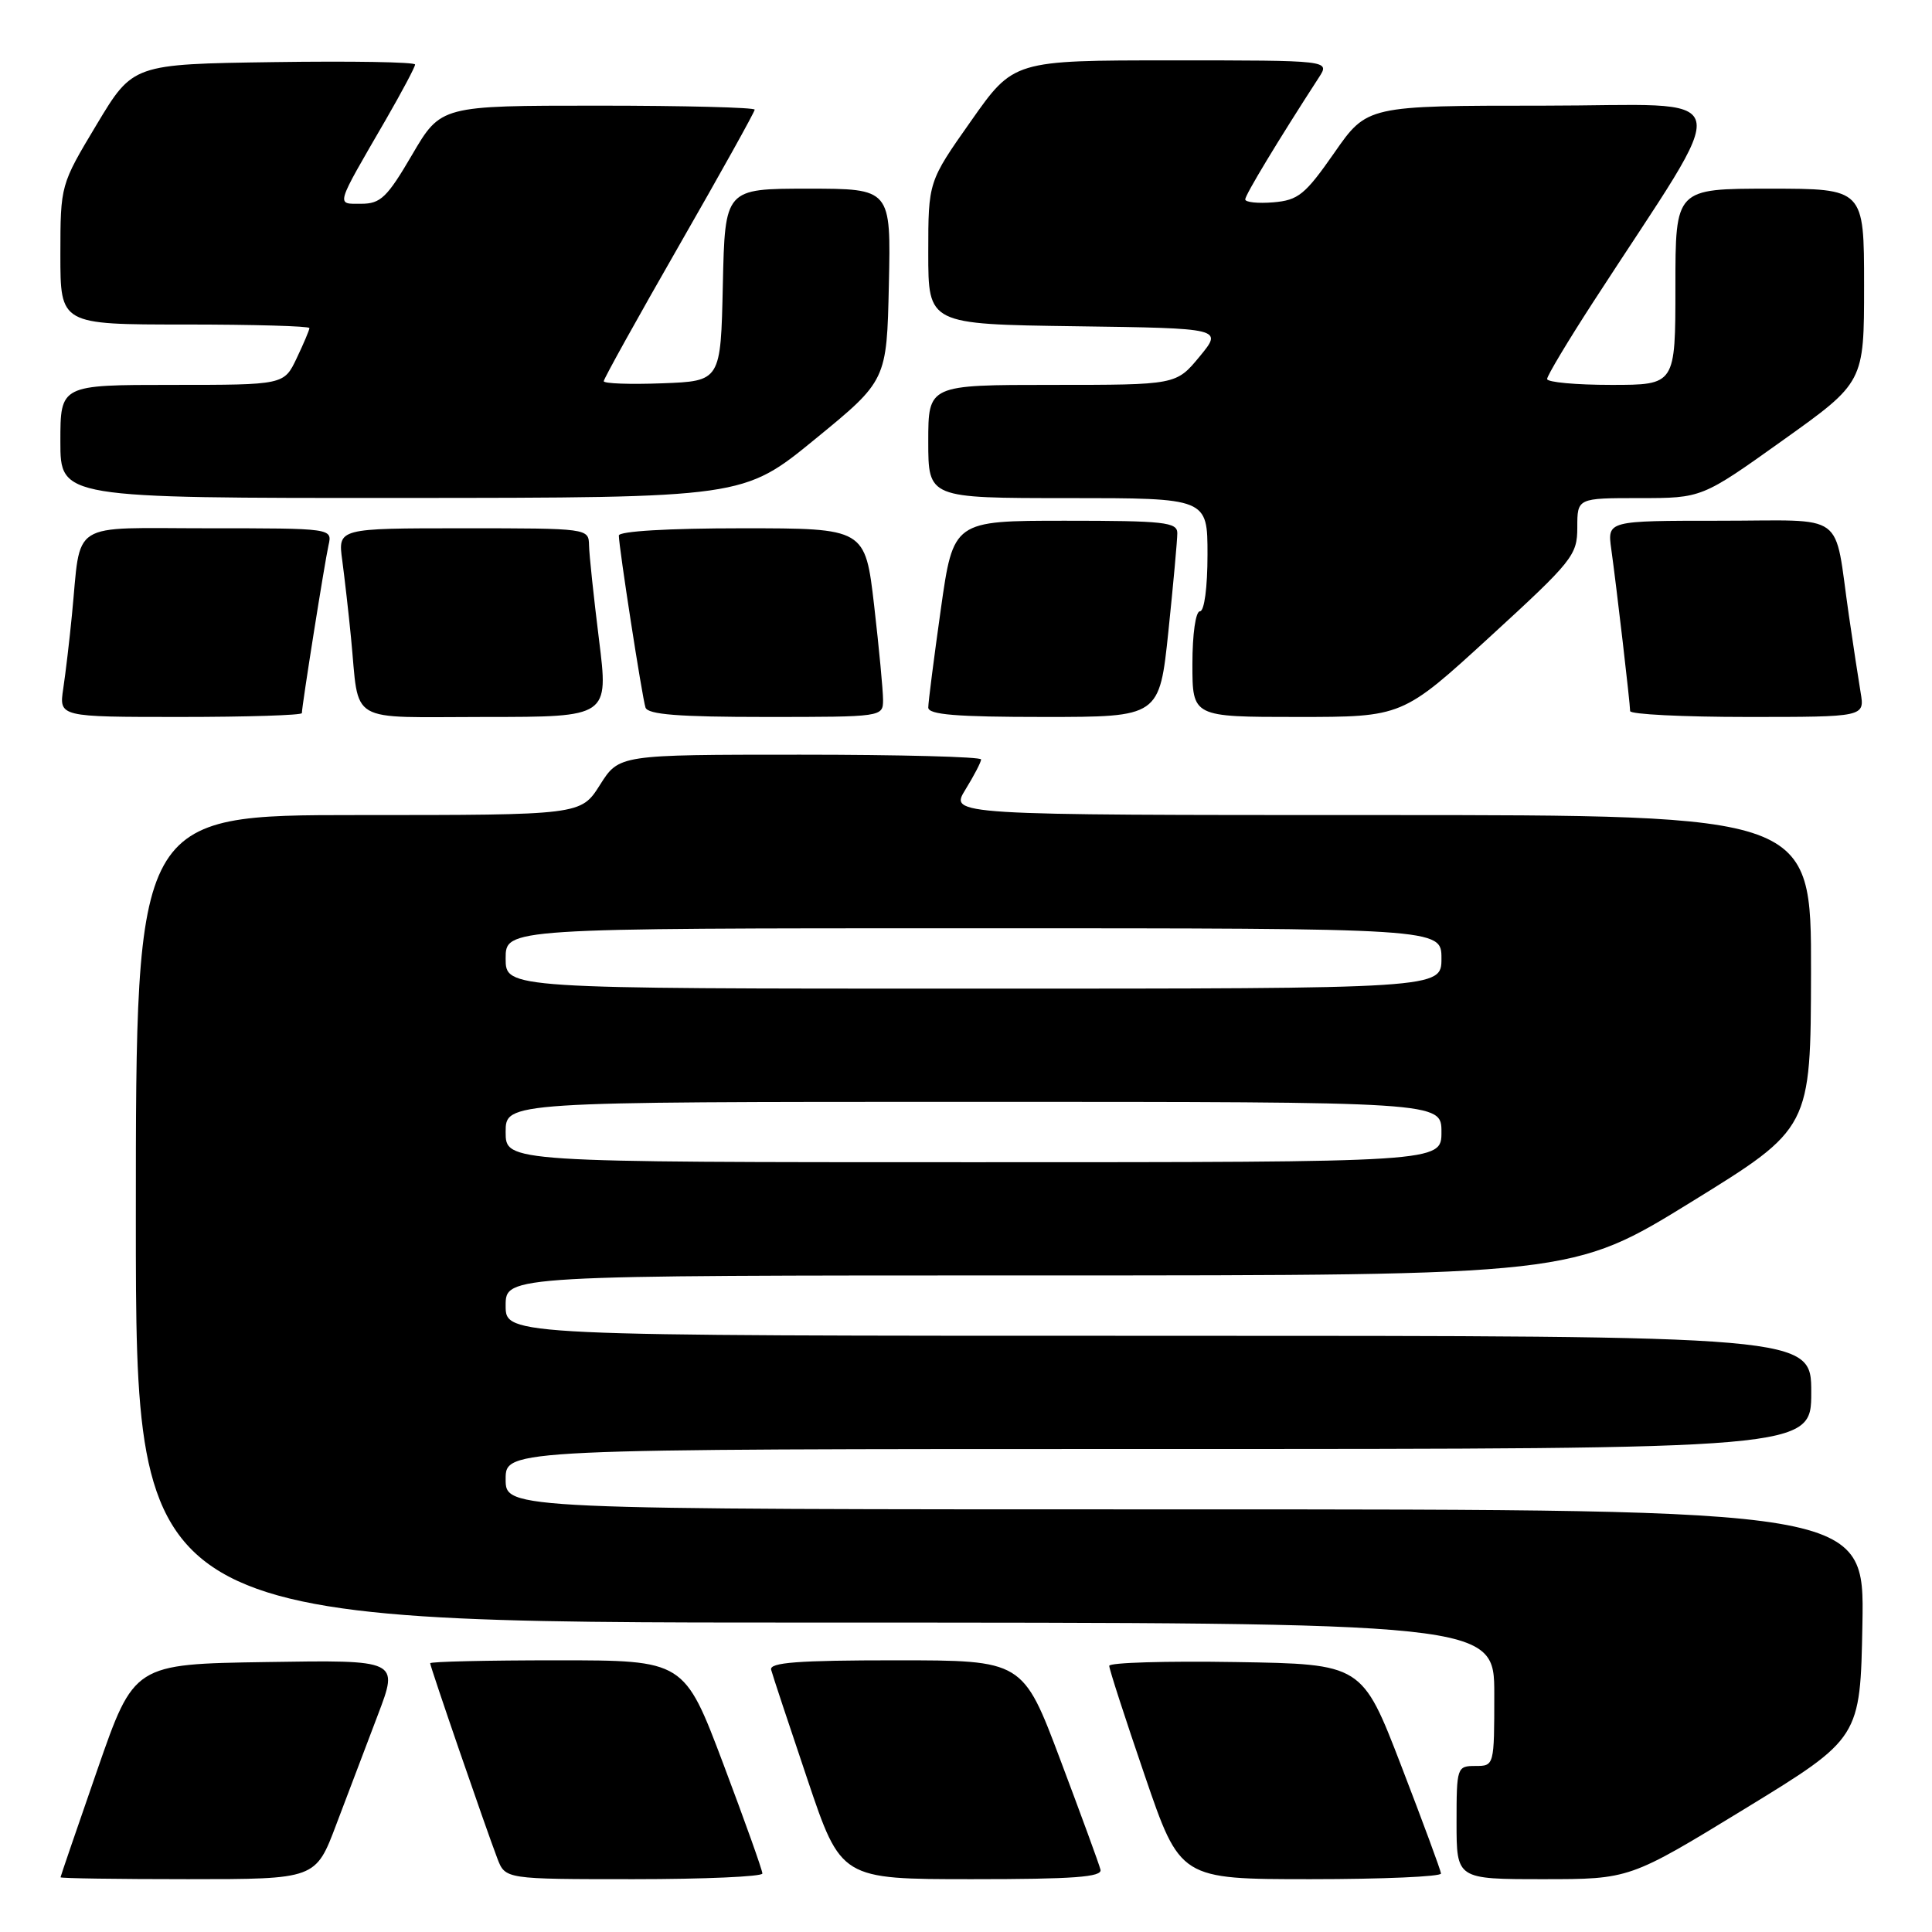 <?xml version="1.0" encoding="UTF-8" standalone="no"?>
<!DOCTYPE svg PUBLIC "-//W3C//DTD SVG 1.1//EN" "http://www.w3.org/Graphics/SVG/1.1/DTD/svg11.dtd" >
<svg xmlns="http://www.w3.org/2000/svg" xmlns:xlink="http://www.w3.org/1999/xlink" version="1.1" viewBox="0 0 256 256">
 <g >
 <path fill="currentColor"
d=" M 44.56 241.75 C 46.07 237.76 48.55 231.23 50.07 227.23 C 52.84 219.95 52.84 219.95 35.30 220.23 C 17.76 220.50 17.76 220.50 12.90 234.50 C 10.23 242.20 8.03 248.61 8.02 248.75 C 8.01 248.89 15.61 249.00 24.91 249.00 C 41.83 249.00 41.83 249.00 44.56 241.75 Z  M 101.02 248.25 C 101.03 247.84 98.70 241.31 95.85 233.75 C 90.66 220.00 90.66 220.00 73.83 220.00 C 64.57 220.00 57.00 220.17 57.00 220.39 C 57.00 220.84 64.35 242.19 65.90 246.25 C 66.95 249.00 66.95 249.00 83.98 249.00 C 93.34 249.00 101.01 248.66 101.02 248.25 Z  M 145.82 247.74 C 145.65 247.04 143.26 240.52 140.52 233.24 C 135.54 220.00 135.54 220.00 118.70 220.00 C 105.71 220.00 101.93 220.29 102.18 221.25 C 102.36 221.94 104.52 228.46 106.98 235.75 C 111.44 249.00 111.44 249.00 128.79 249.00 C 142.29 249.00 146.07 248.72 145.82 247.74 Z  M 190.94 248.25 C 190.91 247.84 188.54 241.43 185.68 234.00 C 180.48 220.50 180.48 220.50 163.74 220.23 C 154.53 220.08 146.99 220.30 146.98 220.73 C 146.97 221.15 149.09 227.69 151.68 235.25 C 156.38 249.00 156.38 249.00 173.69 249.00 C 183.21 249.00 190.97 248.66 190.94 248.25 Z  M 231.22 239.66 C 246.50 230.31 246.50 230.31 246.78 215.16 C 247.05 200.00 247.05 200.00 157.03 200.00 C 67.00 200.00 67.00 200.00 67.00 196.00 C 67.00 192.00 67.00 192.00 153.50 192.00 C 240.00 192.00 240.00 192.00 240.00 184.50 C 240.00 177.00 240.00 177.00 153.50 177.00 C 67.00 177.00 67.00 177.00 67.00 173.00 C 67.00 169.00 67.00 169.00 137.66 169.00 C 208.32 169.00 208.32 169.00 224.13 159.25 C 239.93 149.50 239.93 149.50 239.97 128.75 C 240.00 108.00 240.00 108.00 182.92 108.00 C 125.84 108.00 125.84 108.00 127.92 104.63 C 129.06 102.78 130.00 100.98 130.00 100.63 C 130.00 100.28 119.21 100.00 106.01 100.00 C 82.03 100.00 82.03 100.00 79.50 104.00 C 76.97 108.00 76.97 108.00 47.49 108.00 C 18.00 108.00 18.00 108.00 18.00 161.50 C 18.00 215.00 18.00 215.00 108.00 215.00 C 198.00 215.00 198.00 215.00 198.00 224.50 C 198.00 233.97 197.99 234.00 195.50 234.00 C 193.06 234.00 193.00 234.17 193.00 241.50 C 193.00 249.00 193.00 249.00 204.47 249.00 C 215.94 249.00 215.94 249.00 231.22 239.66 Z  M 40.00 94.49 C 40.00 93.54 43.02 74.52 43.53 72.25 C 44.04 70.00 44.04 70.00 27.60 70.00 C 8.89 70.00 10.79 68.79 9.53 81.50 C 9.21 84.80 8.69 89.19 8.38 91.25 C 7.82 95.00 7.82 95.00 23.91 95.00 C 32.76 95.00 40.00 94.77 40.00 94.49 Z  M 79.37 84.75 C 78.67 79.11 78.07 73.49 78.05 72.25 C 78.00 70.01 77.93 70.00 61.39 70.00 C 44.77 70.00 44.77 70.00 45.35 74.25 C 45.66 76.59 46.19 81.20 46.51 84.50 C 47.66 96.14 45.73 95.00 64.35 95.00 C 80.65 95.00 80.65 95.00 79.37 84.75 Z  M 117.01 92.75 C 117.01 91.51 116.48 85.89 115.83 80.25 C 114.64 70.00 114.64 70.00 98.32 70.00 C 88.56 70.00 82.00 70.39 82.00 70.96 C 82.00 72.48 85.08 92.36 85.53 93.75 C 85.83 94.68 89.93 95.00 101.47 95.00 C 116.91 95.00 117.00 94.99 117.01 92.75 Z  M 154.82 83.64 C 155.47 77.39 156.00 71.54 156.00 70.64 C 156.00 69.19 154.24 69.00 141.16 69.00 C 126.32 69.00 126.32 69.00 124.66 80.75 C 123.75 87.21 123.00 93.06 123.00 93.75 C 123.00 94.70 126.73 95.00 138.32 95.00 C 153.63 95.00 153.63 95.00 154.82 83.64 Z  M 197.41 84.39 C 208.39 74.33 209.00 73.57 209.00 69.89 C 209.00 66.00 209.00 66.00 217.25 66.00 C 225.51 66.00 225.51 66.00 236.25 58.33 C 247.00 50.66 247.00 50.66 247.00 37.83 C 247.00 25.00 247.00 25.00 234.50 25.00 C 222.00 25.00 222.00 25.00 222.00 38.00 C 222.00 51.00 222.00 51.00 213.50 51.00 C 208.82 51.00 205.00 50.65 205.00 50.22 C 205.00 49.79 207.76 45.18 211.14 39.97 C 229.99 10.89 230.78 14.00 204.55 14.00 C 181.15 14.00 181.15 14.00 176.80 20.25 C 172.93 25.80 172.03 26.53 168.72 26.81 C 166.67 26.98 165.00 26.80 165.00 26.42 C 165.00 25.82 169.39 18.55 174.77 10.25 C 176.23 8.00 176.23 8.00 155.27 8.00 C 134.31 8.00 134.31 8.00 128.66 16.04 C 123.00 24.07 123.00 24.07 123.00 33.52 C 123.00 42.96 123.00 42.96 142.52 43.23 C 162.04 43.50 162.04 43.50 158.95 47.25 C 155.85 51.00 155.85 51.00 139.43 51.00 C 123.00 51.00 123.00 51.00 123.00 58.50 C 123.00 66.00 123.00 66.00 141.50 66.00 C 160.00 66.00 160.00 66.00 160.00 73.50 C 160.00 77.83 159.58 81.00 159.00 81.00 C 158.43 81.00 158.00 84.00 158.00 88.00 C 158.00 95.00 158.00 95.00 171.91 95.00 C 185.83 95.00 185.83 95.00 197.41 84.39 Z  M 246.54 91.75 C 246.24 89.96 245.54 85.35 244.98 81.50 C 242.95 67.53 244.96 69.00 227.91 69.00 C 212.98 69.00 212.98 69.00 213.50 72.75 C 214.19 77.69 216.00 93.23 216.00 94.22 C 216.00 94.65 223.00 95.00 231.55 95.00 C 247.09 95.00 247.09 95.00 246.54 91.75 Z  M 108.00 58.19 C 117.50 50.42 117.50 50.42 117.78 37.71 C 118.06 25.00 118.06 25.00 107.06 25.00 C 96.06 25.00 96.06 25.00 95.78 37.75 C 95.50 50.50 95.50 50.50 87.75 50.79 C 83.49 50.95 80.00 50.83 80.00 50.51 C 80.00 50.19 84.50 42.09 90.00 32.50 C 95.50 22.91 100.00 14.83 100.00 14.53 C 100.00 14.24 90.64 14.00 79.21 14.00 C 58.42 14.00 58.42 14.00 54.61 20.50 C 51.30 26.16 50.43 27.00 47.87 27.00 C 44.50 27.00 44.34 27.57 51.14 15.83 C 53.26 12.15 55.00 8.88 55.00 8.55 C 55.00 8.22 46.59 8.08 36.31 8.23 C 17.61 8.50 17.61 8.50 12.81 16.50 C 8.01 24.50 8.01 24.50 8.00 33.75 C 8.00 43.00 8.00 43.00 24.50 43.00 C 33.58 43.00 41.00 43.21 41.00 43.47 C 41.00 43.72 40.24 45.52 39.31 47.47 C 37.63 51.00 37.63 51.00 22.81 51.00 C 8.00 51.00 8.00 51.00 8.00 58.50 C 8.00 66.00 8.00 66.00 53.25 65.98 C 98.50 65.96 98.50 65.96 108.00 58.19 Z  M 67.00 150.00 C 67.00 146.00 67.00 146.00 129.00 146.00 C 191.00 146.00 191.00 146.00 191.00 150.00 C 191.00 154.00 191.00 154.00 129.00 154.00 C 67.00 154.00 67.00 154.00 67.00 150.00 Z  M 67.00 127.00 C 67.00 123.00 67.00 123.00 129.00 123.00 C 191.00 123.00 191.00 123.00 191.00 127.00 C 191.00 131.00 191.00 131.00 129.00 131.00 C 67.00 131.00 67.00 131.00 67.00 127.00 Z "/>
</g>
</svg>